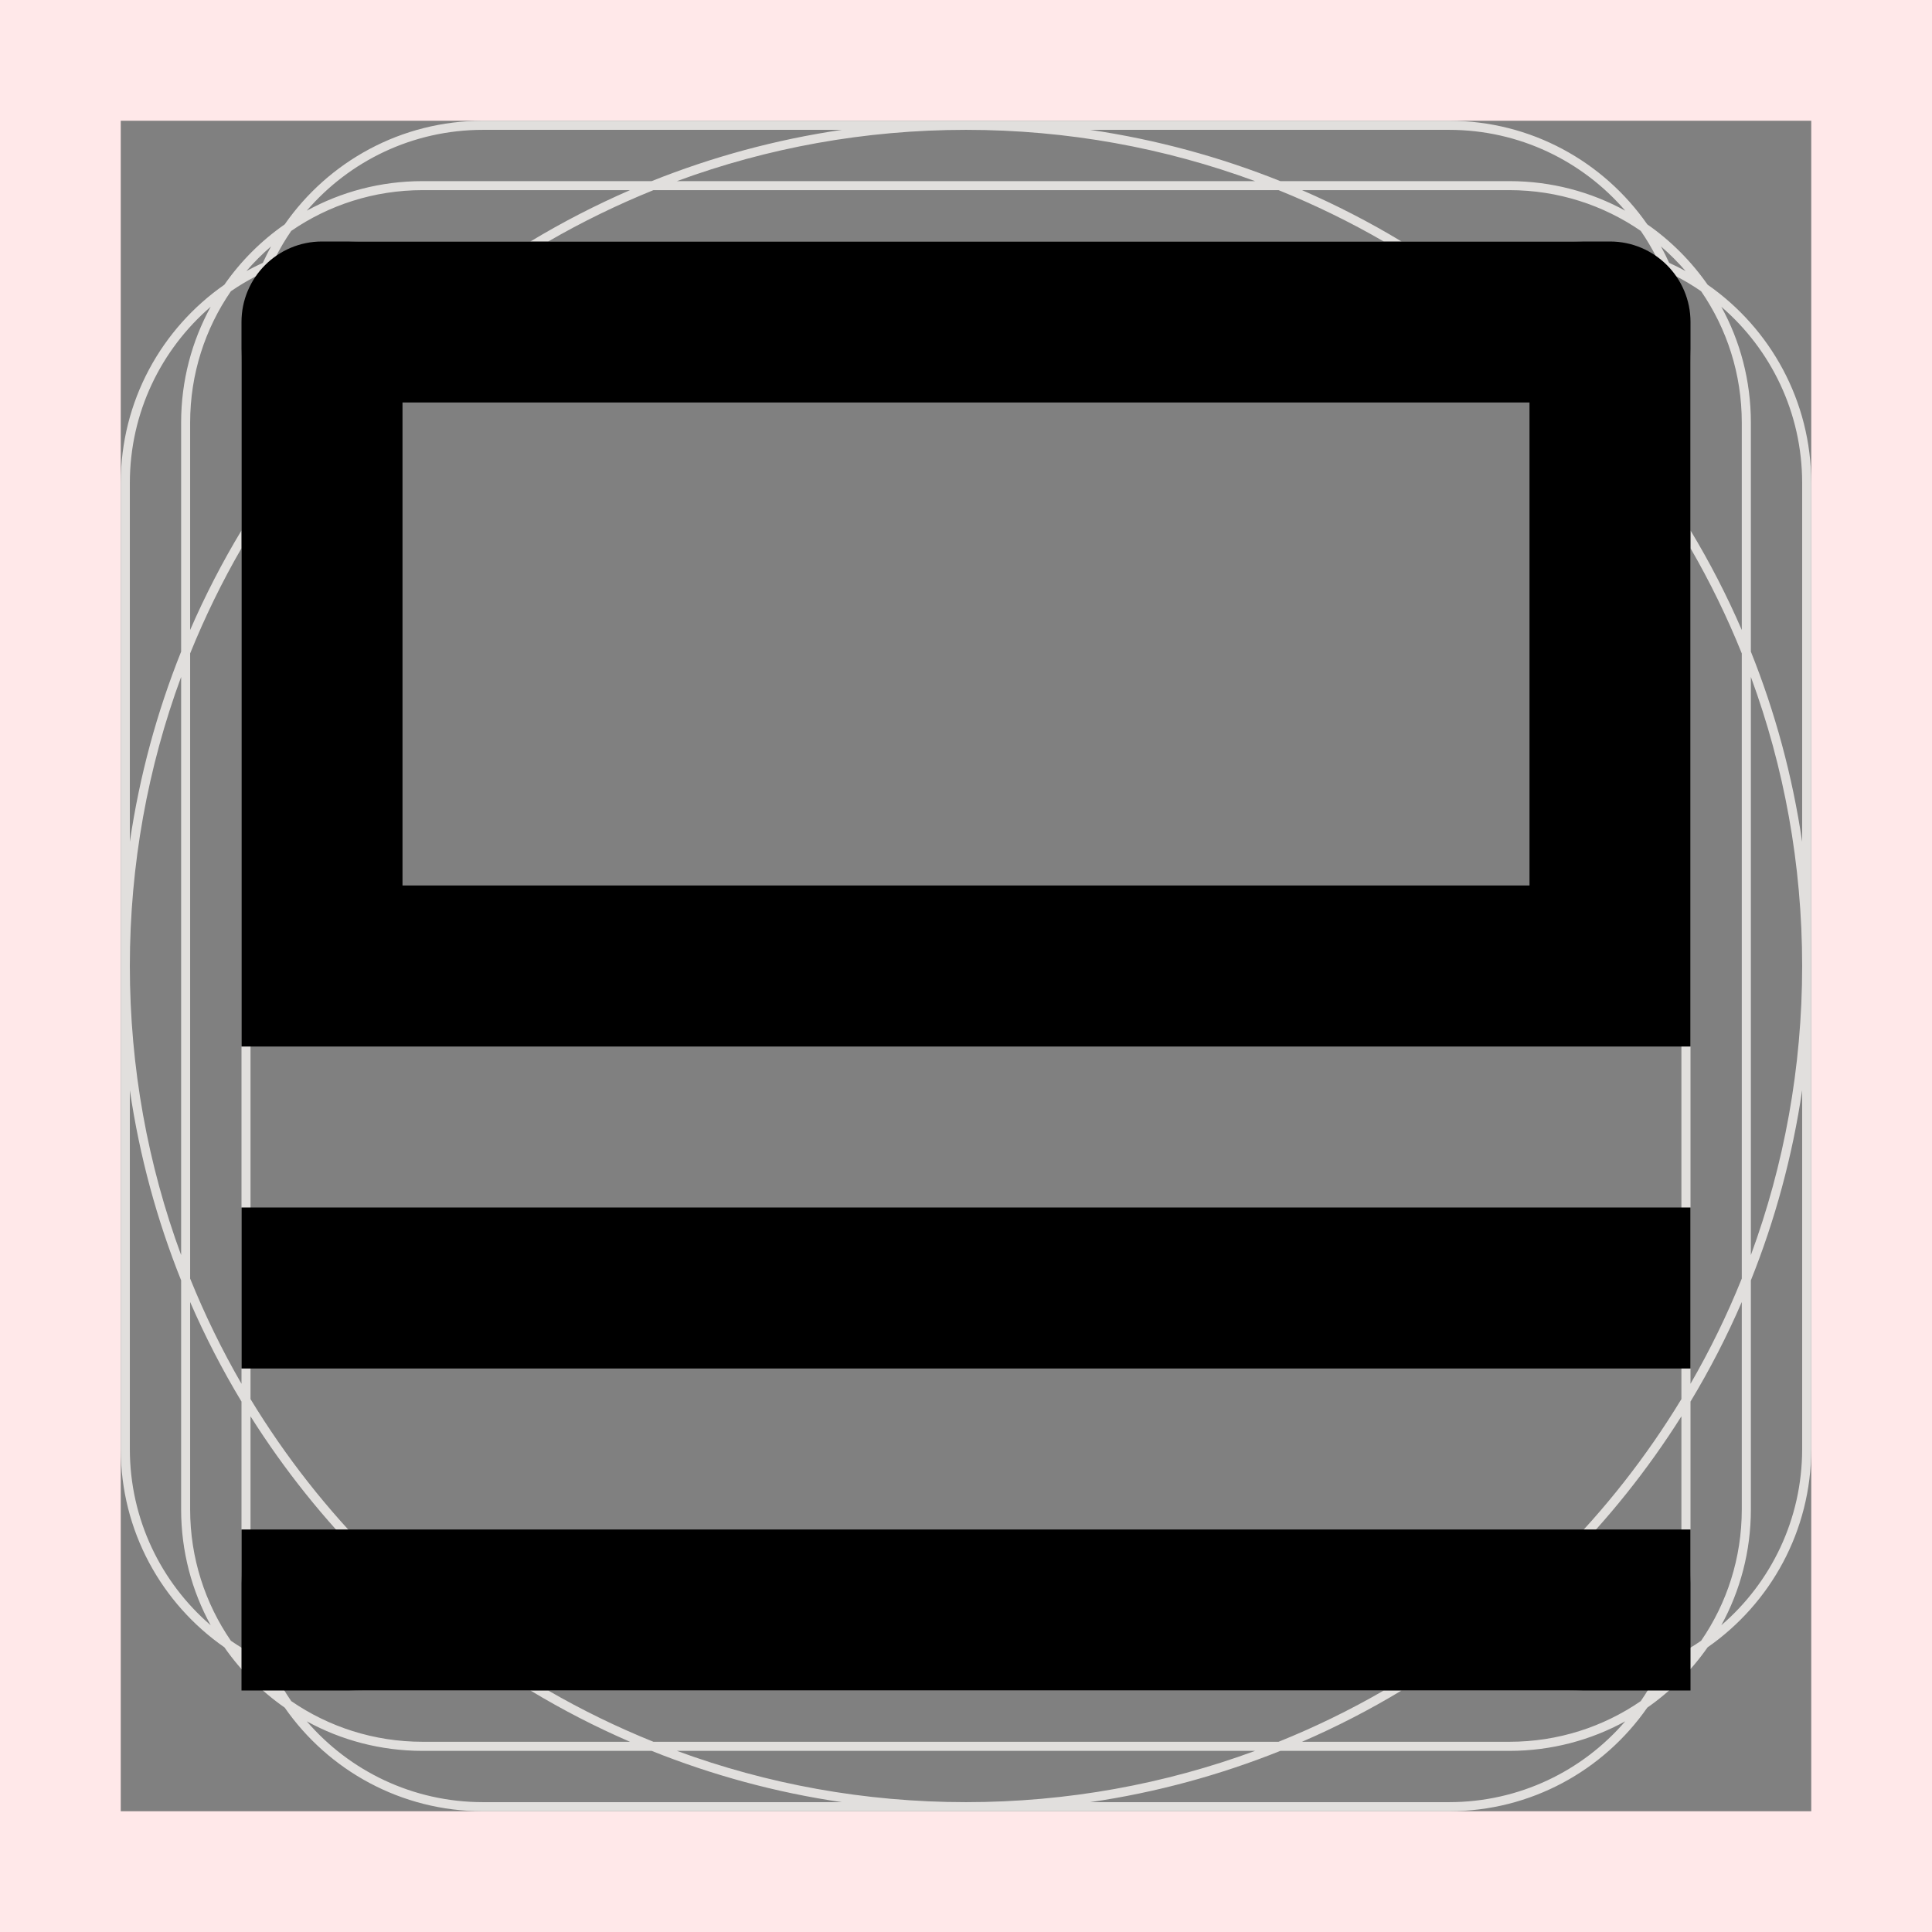 <svg width="24" height="24" viewBox="0 0 24 24" fill="none" xmlns="http://www.w3.org/2000/svg">
<rect x="0" y="0" width="24" height="24" fill="#808080" stroke="none"/>
<g clip-path="url(#clip0_22042_121369)">
<g clip-path="url(#clip1_22042_121369)">
<rect x="0.75" y="0.75" width="22.5" height="22.5" stroke="#FFE8E9" stroke-width="1.5"/>
<path fill-rule="evenodd" clip-rule="evenodd" d="M15.591 21.75C14.472 22.162 13.262 22.387 12 22.387C10.738 22.387 9.528 22.162 8.409 21.75H15.591ZM15.883 21.637H8.117C7.665 21.455 7.228 21.242 6.81 21H17.19C16.772 21.242 16.335 21.455 15.883 21.637ZM15.905 21.75C15.156 22.05 14.365 22.267 13.543 22.387H18C18.875 22.387 19.66 21.998 20.189 21.383C19.762 21.617 19.271 21.75 18.75 21.75H15.905ZM20.382 21.132C19.918 21.451 19.356 21.637 18.75 21.637H16.174C16.602 21.452 17.015 21.239 17.411 21H19.5C19.88 21 20.244 20.929 20.579 20.8C20.521 20.916 20.455 21.026 20.382 21.132ZM20.463 21.213C19.921 21.991 19.02 22.5 18 22.5H12H6C4.98 22.5 4.079 21.991 3.537 21.213C3.245 21.009 2.99 20.755 2.787 20.463C2.009 19.921 1.5 19.02 1.5 18V12V6C1.5 4.98 2.009 4.079 2.787 3.537C2.99 3.245 3.245 2.99 3.537 2.787C4.079 2.009 4.98 1.5 6 1.5H12H18C19.02 1.5 19.921 2.009 20.463 2.787C20.755 2.99 21.009 3.245 21.213 3.537C21.991 4.079 22.5 4.98 22.5 6V12V18C22.5 19.02 21.991 19.921 21.213 20.463C21.009 20.755 20.755 21.009 20.463 21.213ZM20.939 20.633C20.845 20.742 20.742 20.845 20.633 20.939C20.669 20.873 20.703 20.804 20.735 20.735C20.804 20.703 20.873 20.669 20.939 20.633ZM21.383 20.189C21.998 19.66 22.387 18.875 22.387 18V13.543C22.266 14.365 22.05 15.156 21.75 15.905V18.75C21.75 19.271 21.617 19.762 21.383 20.189ZM21.637 16.174V18.75C21.637 19.356 21.451 19.918 21.132 20.382C21.026 20.455 20.916 20.521 20.8 20.579C20.929 20.244 21 19.88 21 19.5V17.411C21.239 17.015 21.452 16.602 21.637 16.174ZM21.75 15.591C22.162 14.472 22.387 13.262 22.387 12C22.387 10.738 22.162 9.528 21.75 8.409V15.591ZM21.637 8.117V15.883C21.455 16.335 21.242 16.772 21 17.19V6.81C21.242 7.228 21.455 7.665 21.637 8.117ZM21.75 8.095C22.05 8.844 22.266 9.635 22.387 10.457V6C22.387 5.125 21.998 4.34 21.383 3.811C21.617 4.238 21.75 4.728 21.75 5.25V8.095ZM21.132 3.618C21.451 4.082 21.637 4.644 21.637 5.25V7.826C21.452 7.398 21.239 6.985 21 6.589V4.5C21 4.12 20.929 3.756 20.8 3.421C20.916 3.479 21.026 3.545 21.132 3.618ZM20.939 3.367C20.845 3.258 20.742 3.155 20.633 3.061C20.669 3.127 20.703 3.196 20.735 3.265C20.804 3.297 20.873 3.331 20.939 3.367ZM20.189 2.617C19.66 2.002 18.875 1.613 18 1.613H13.543C14.365 1.734 15.156 1.95 15.905 2.25H18.75C19.271 2.25 19.762 2.383 20.189 2.617ZM16.174 2.362H18.75C19.356 2.362 19.918 2.549 20.382 2.868C20.455 2.974 20.521 3.085 20.579 3.2C20.244 3.071 19.88 3 19.5 3H17.411C17.015 2.761 16.602 2.548 16.174 2.362ZM15.883 2.362C16.335 2.545 16.772 2.758 17.19 3H6.81C7.228 2.758 7.665 2.545 8.117 2.362H15.883ZM15.591 2.25H8.409C9.528 1.838 10.738 1.613 12 1.613C13.262 1.613 14.472 1.838 15.591 2.25ZM8.095 2.25C8.844 1.95 9.635 1.734 10.457 1.613H6C5.125 1.613 4.34 2.002 3.811 2.617C4.238 2.383 4.728 2.25 5.25 2.25H8.095ZM3.367 3.061C3.258 3.155 3.155 3.258 3.061 3.367C3.127 3.331 3.196 3.297 3.265 3.265C3.297 3.196 3.331 3.127 3.367 3.061ZM2.617 3.811C2.002 4.34 1.613 5.125 1.613 6V10.457C1.734 9.635 1.95 8.844 2.25 8.095V5.25C2.25 4.728 2.383 4.238 2.617 3.811ZM2.362 7.826V5.25C2.362 4.644 2.549 4.082 2.868 3.618C2.974 3.545 3.085 3.479 3.2 3.421C3.071 3.756 3 4.12 3 4.5V6.589C2.761 6.985 2.548 7.398 2.362 7.826ZM2.25 8.409C1.838 9.528 1.613 10.738 1.613 12C1.613 13.262 1.838 14.472 2.25 15.591V8.409ZM2.362 15.883V8.117C2.545 7.665 2.758 7.228 3 6.81V17.19C2.758 16.772 2.545 16.335 2.362 15.883ZM2.25 15.905C1.95 15.156 1.734 14.365 1.613 13.543V18C1.613 18.875 2.002 19.66 2.617 20.189C2.383 19.762 2.25 19.271 2.25 18.75V15.905ZM2.868 20.382C2.549 19.918 2.362 19.356 2.362 18.75V16.174C2.548 16.602 2.761 17.015 3 17.411V19.5C3 19.88 3.071 20.244 3.2 20.579C3.085 20.521 2.974 20.455 2.868 20.382ZM3.061 20.633C3.155 20.742 3.258 20.845 3.367 20.939C3.331 20.873 3.297 20.805 3.265 20.735C3.196 20.703 3.127 20.669 3.061 20.633ZM3.811 21.383C4.34 21.998 5.125 22.387 6 22.387H10.457C9.635 22.267 8.844 22.05 8.095 21.75H5.25C4.728 21.75 4.238 21.617 3.811 21.383ZM7.826 21.637H5.25C4.644 21.637 4.082 21.451 3.618 21.132C3.545 21.026 3.479 20.916 3.421 20.8C3.756 20.929 4.12 21 4.5 21H6.589C6.985 21.239 7.398 21.452 7.826 21.637ZM3.618 2.868C4.082 2.549 4.644 2.362 5.25 2.362H7.826C7.398 2.548 6.985 2.761 6.589 3H4.5C4.12 3 3.756 3.071 3.421 3.2C3.479 3.085 3.545 2.974 3.618 2.868ZM4.5 20.887C4.091 20.887 3.703 20.803 3.35 20.65C3.197 20.297 3.112 19.909 3.112 19.5V17.594C3.95 18.922 5.078 20.05 6.406 20.887H4.5ZM6.62 20.887C5.187 20.018 3.982 18.813 3.112 17.38V6.62C3.982 5.187 5.187 3.982 6.62 3.112H17.38C18.813 3.982 20.018 5.187 20.887 6.62V17.38C20.018 18.813 18.813 20.018 17.38 20.887H6.62ZM6.406 3.112C5.078 3.95 3.95 5.078 3.112 6.406V4.5C3.112 4.091 3.197 3.703 3.35 3.35C3.703 3.197 4.091 3.112 4.5 3.112H6.406ZM19.5 3.112C19.909 3.112 20.297 3.197 20.65 3.35C20.803 3.703 20.887 4.091 20.887 4.5V6.406C20.05 5.078 18.922 3.95 17.594 3.112H19.5ZM17.594 20.887C18.922 20.05 20.05 18.922 20.887 17.594V19.5C20.887 19.909 20.803 20.297 20.65 20.65C20.297 20.803 19.909 20.887 19.5 20.887H17.594Z" fill="#E1DFDD"/>
</g>
<path fill-rule="evenodd" clip-rule="evenodd" d="M21 13L3 13L3 4C3 3.448 3.448 3 4 3L20 3C20.552 3 21 3.448 21 4V13ZM19 11L5 11L5 5L19 5V11Z" fill="black"/>
<path d="M21 15H3V17H21V15Z" fill="black"/>
<path d="M21 19H3V21H21V19Z" fill="black"/>
</g>
<defs>
<clipPath id="clip0_22042_121369">
<rect width="24" height="24" fill="white"/>
</clipPath>
<clipPath id="clip1_22042_121369">
<rect width="24" height="24" fill="white"/>
</clipPath>
</defs>
</svg>

